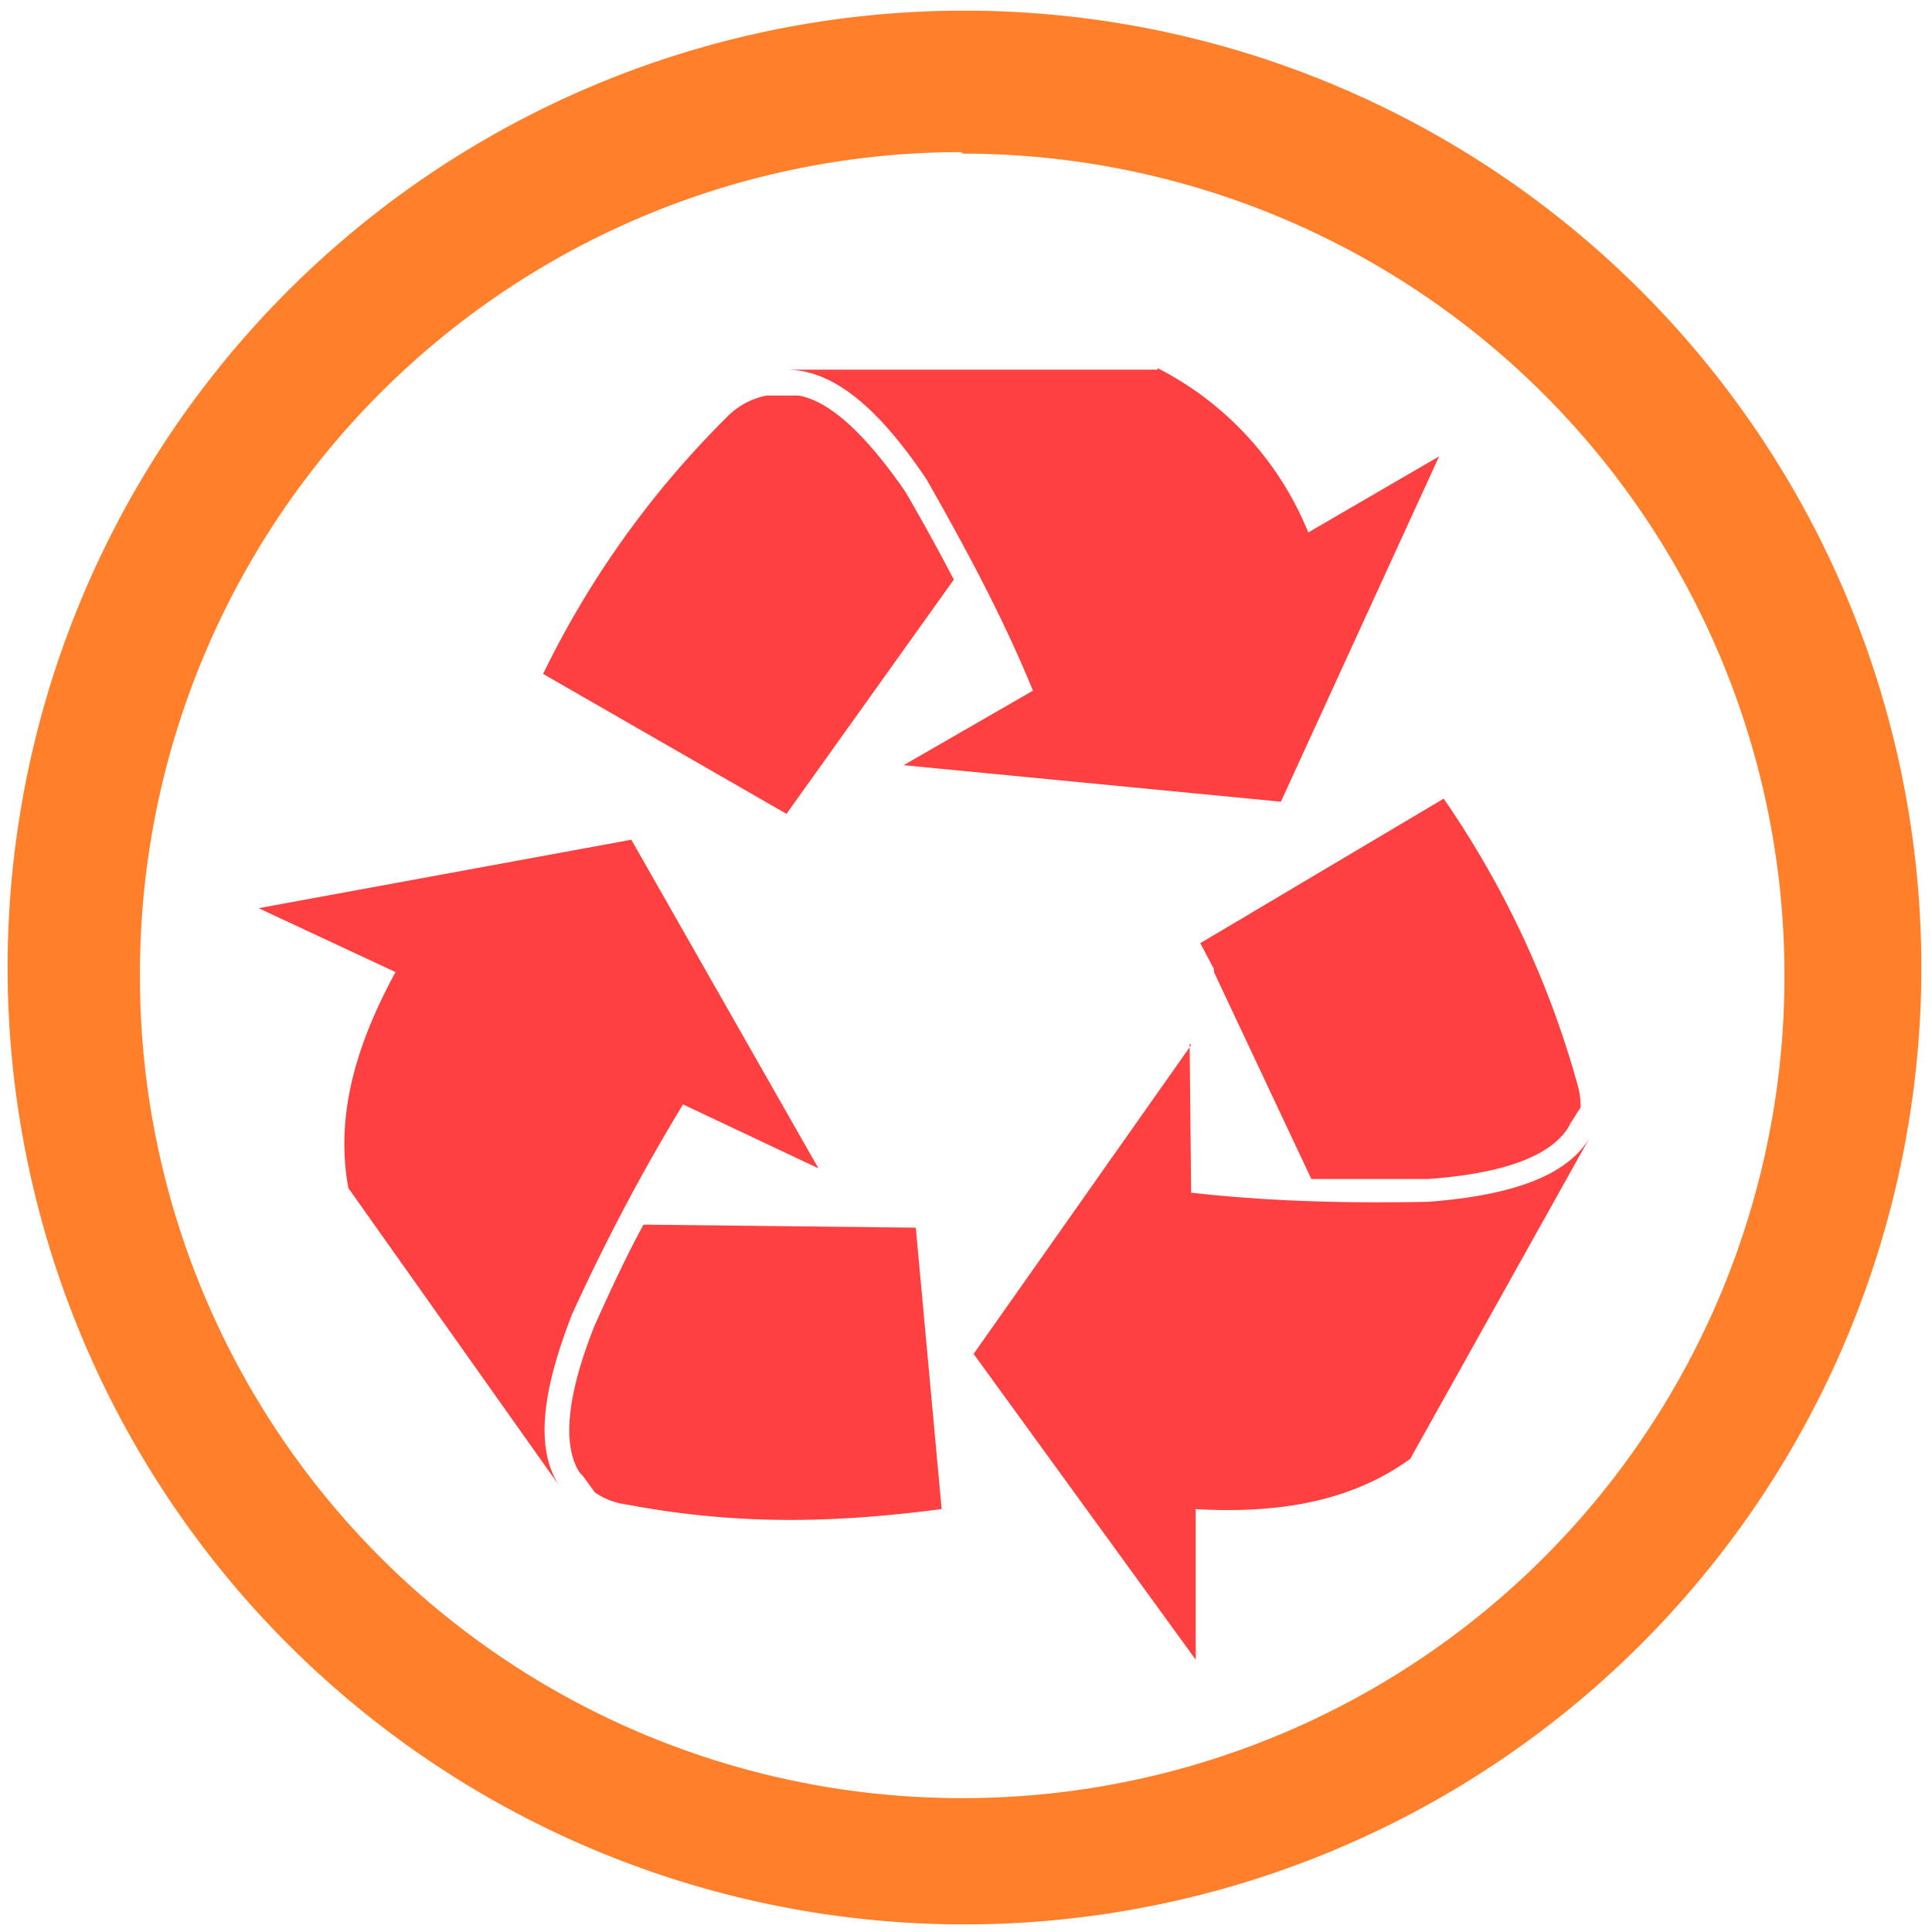 <svg xmlns="http://www.w3.org/2000/svg" width="48" height="48" viewBox="0 0 12.7 12.7"><path fill="#ff7f2a" d="M6.34.07a6.29 6.29 0 0 0-6.29 6.3 6.29 6.29 0 0 0 6.3 6.28 6.29 6.29 0 0 0 6.28-6.29A6.29 6.29 0 0 0 6.34.07zm-.01.94a5.4 5.4 0 0 1 5.4 5.4 5.4 5.4 0 0 1-5.4 5.41 5.4 5.4 0 0 1-5.41-5.4A5.4 5.4 0 0 1 6.32 1z"/><path fill="red" d="M7.61 2.43H5.17c.33 0 .63.29.92.72.25.44.5.9.7 1.39l-.85.49 2.48.24L9.46 3l-.86.5a2.1 2.1 0 0 0-.99-1.08zm-2.44.17h-.13a.5.5 0 0 0-.27.15 6.18 6.18 0 0 0-1.2 1.68l1.6.92 1.1-1.54a14.17 14.17 0 0 0-.32-.58c-.14-.2-.42-.58-.7-.63h-.08zm4.32 2.65l-1.6.95.09.17v-.01.03l.64 1.36h.77c.27-.02.76-.08.92-.34l.01-.02.07-.11a.5.5 0 0 0-.02-.15 6.24 6.24 0 0 0-.88-1.88zm-5.34.27l-2.45.45.9.42c-.25.46-.4.93-.31 1.42L3.7 9.8c-.2-.26-.13-.67.06-1.16.21-.46.45-.92.73-1.38l.89.42-1.23-2.16zm3.68 1.35L6.4 8.9l1.46 2.01v-.99c.52.03 1.01-.04 1.41-.33l1.19-2.13c-.15.28-.55.4-1.07.44-.51.01-1.03 0-1.56-.06l-.01-.98zm-3.6 1.18c-.12.22-.22.44-.32.66-.1.25-.26.72-.1.97l.02.02.08.11a.47.47 0 0 0 .21.08c.79.15 1.45.11 2.07.03l-.17-1.85-1.8-.02z" opacity=".75"/></svg>